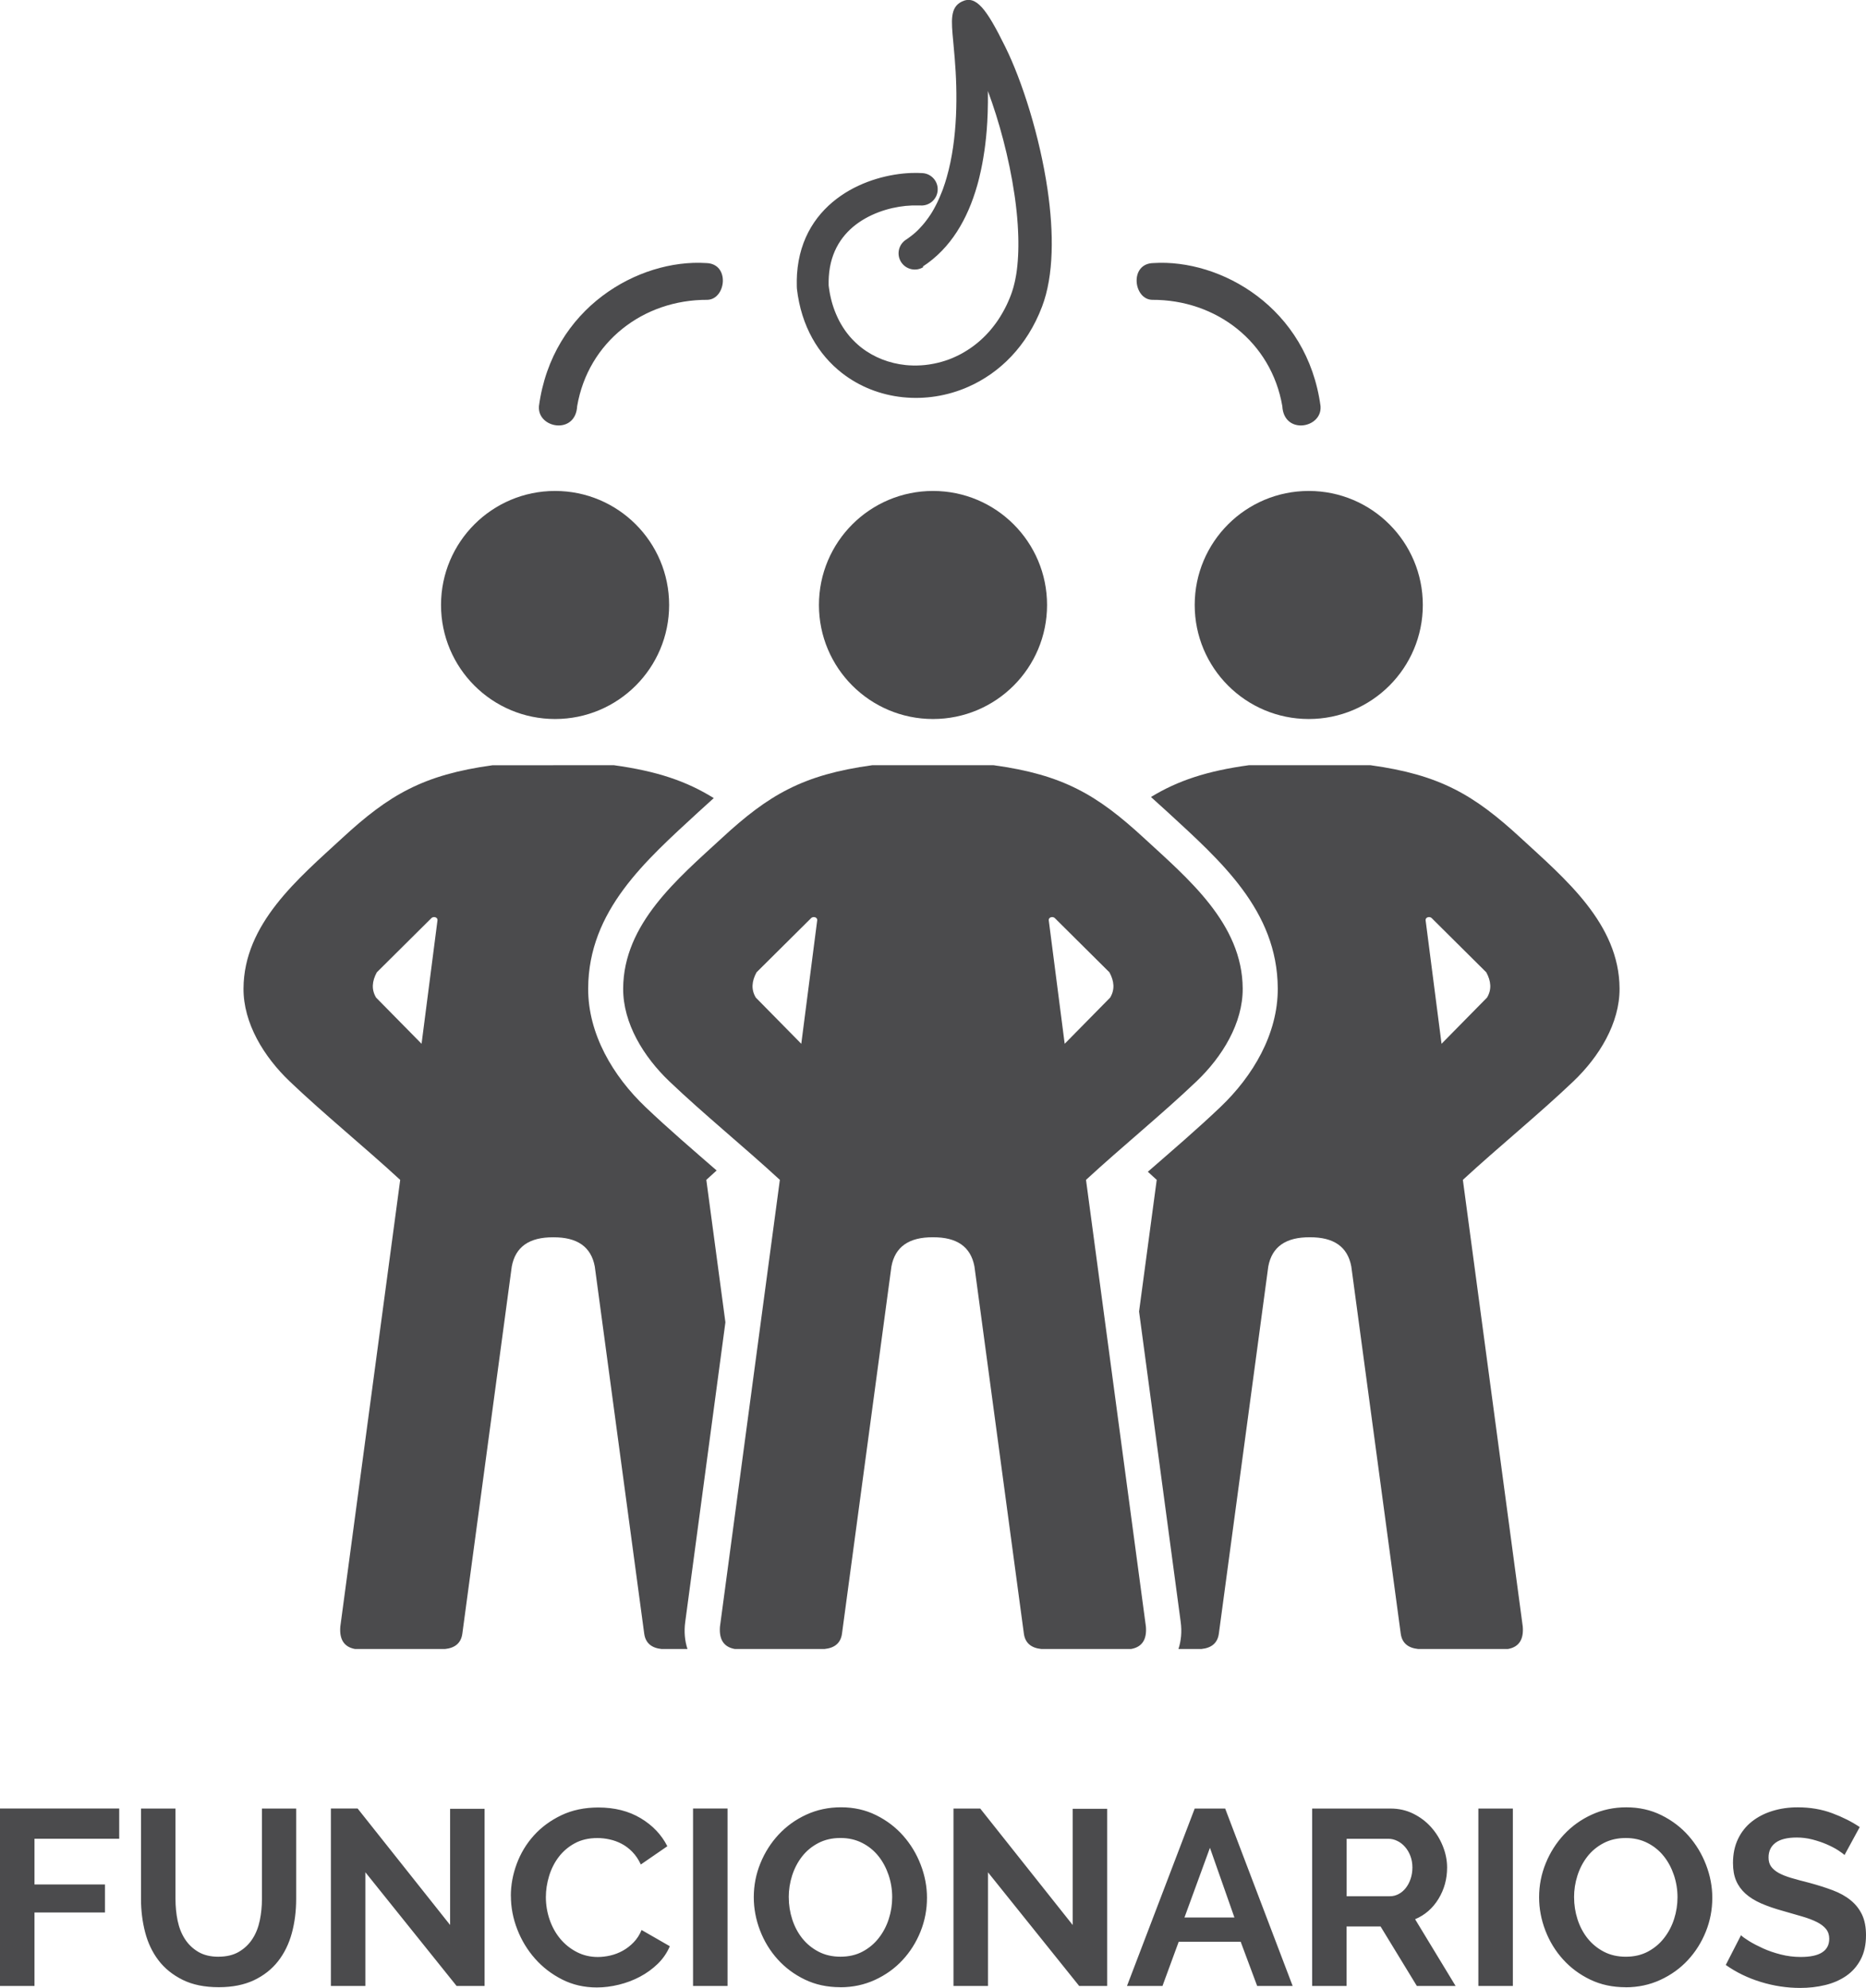 <?xml version="1.0" encoding="UTF-8"?>
<!DOCTYPE svg PUBLIC "-//W3C//DTD SVG 1.1//EN" "http://www.w3.org/Graphics/SVG/1.1/DTD/svg11.dtd">
<!-- Creator: CorelDRAW 2021 (64-Bit) -->
<svg xmlns="http://www.w3.org/2000/svg" xml:space="preserve" width="213.355mm" height="227.344mm" version="1.1" style="shape-rendering:geometricPrecision; text-rendering:geometricPrecision; image-rendering:optimizeQuality; fill-rule:evenodd; clip-rule:evenodd"
viewBox="0 0 561 597.78"
 xmlns:xlink="http://www.w3.org/1999/xlink"
 xmlns:xodm="http://www.corel.com/coreldraw/odm/2003">
 <defs>
  <style type="text/css">
   <![CDATA[
    .fil0 {fill:#4B4B4D}
    .fil1 {fill:#4B4B4D;fill-rule:nonzero}
   ]]>
  </style>
 </defs>
 <g id="Capa_x0020_1">
  <path class="fil0" d="M280.5 147.63c18.94,0 34.29,15.35 34.29,34.29 0,18.94 -15.35,34.29 -34.29,34.29 -18.94,0 -34.29,-15.35 -34.29,-34.29 0,-18.94 15.35,-34.29 34.29,-34.29z"/>
  <path class="fil0" d="M428.61 276.8l4.78 37.07 13.67 -13.89c1.46,-2.42 1.22,-4.96 -0.22,-7.6l-16.5 -16.39c-0.67,-0.48 -1.86,-0.16 -1.74,0.81zm-34.82 -46.7l18.23 0c20.95,2.88 31.14,8.93 45.2,21.89 13.24,12.21 29.59,25.75 29.69,45.26 0.05,10.44 -6.13,20.53 -13.92,27.95 -10.33,9.85 -22.43,19.66 -33.19,29.59l18.01 134.35c0.31,3.85 -1.14,6.13 -4.45,6.72l-27.02 0c-3.07,-0.32 -4.81,-1.84 -5.21,-4.55l-14.87 -110.47c-1.11,-5.96 -5.29,-8.83 -12.48,-8.79 -7.19,-0.04 -11.37,2.83 -12.48,8.79l-14.87 110.47c-0.4,2.71 -2.13,4.23 -5.21,4.55l-6.93 0c0.82,-2.47 1.07,-5.23 0.68,-8.13l-12.52 -93.35 5.31 -39.59c-0.88,-0.81 -1.77,-1.63 -2.67,-2.44 7.37,-6.42 14.8,-12.77 21.87,-19.51 9.69,-9.24 17.26,-21.92 17.19,-35.65 -0.12,-23.44 -17.25,-38.37 -33.09,-52.97 -1.72,-1.58 -3.39,-3.1 -5.03,-4.56 8.05,-4.91 16.8,-7.83 29.51,-9.57l18.23 0z"/>
  <path class="fil0" d="M131.52 276.8l-4.78 37.07 -13.67 -13.89c-1.46,-2.42 -1.22,-4.96 0.22,-7.6l16.5 -16.39c0.67,-0.48 1.86,-0.16 1.74,0.81zm34.82 -46.7l18.23 0c12.97,1.79 21.82,4.79 30.02,9.89 -1.53,1.36 -3.08,2.77 -4.67,4.24 -15.84,14.61 -32.97,29.53 -33.09,52.97 -0.07,13.72 7.5,26.41 17.19,35.65 6.93,6.61 14.21,12.83 21.43,19.12 -1.04,0.94 -2.08,1.88 -3.1,2.82l5.74 42.83 -12.08 90.12c-0.39,2.9 -0.14,5.66 0.68,8.13l-7.79 0c-3.07,-0.32 -4.81,-1.84 -5.21,-4.55l-14.87 -110.47c-1.11,-5.96 -5.29,-8.83 -12.48,-8.79 -7.19,-0.04 -11.37,2.83 -12.48,8.79l-14.87 110.47c-0.4,2.71 -2.13,4.23 -5.21,4.55l-27.02 0c-3.31,-0.6 -4.75,-2.87 -4.45,-6.72l18.01 -134.35c-10.76,-9.92 -22.85,-19.73 -33.19,-29.59 -7.79,-7.42 -13.97,-17.51 -13.92,-27.95 0.1,-19.51 16.45,-33.06 29.69,-45.26 14.05,-12.96 24.25,-19.01 45.2,-21.89l18.23 0z"/>
  <path class="fil0" d="M245.68 276.8l-4.78 37.07 -13.67 -13.89c-1.46,-2.42 -1.22,-4.96 0.22,-7.6l16.5 -16.39c0.67,-0.48 1.86,-0.16 1.74,0.81zm69.63 0l4.78 37.07 13.67 -13.89c1.46,-2.42 1.22,-4.96 -0.22,-7.6l-16.5 -16.39c-0.67,-0.48 -1.86,-0.16 -1.74,0.81zm-34.82 -46.7l18.23 0c20.95,2.88 31.14,8.93 45.2,21.89 13.24,12.21 29.59,25.75 29.69,45.26 0.05,10.44 -6.13,20.53 -13.92,27.95 -10.33,9.85 -22.43,19.66 -33.19,29.59l18.01 134.35c0.31,3.85 -1.14,6.13 -4.45,6.72l-27.02 0c-3.07,-0.32 -4.81,-1.84 -5.21,-4.55l-14.87 -110.47c-1.11,-5.96 -5.29,-8.83 -12.48,-8.79 -7.19,-0.04 -11.37,2.83 -12.48,8.79l-14.87 110.47c-0.4,2.71 -2.13,4.23 -5.21,4.55l-27.02 0c-3.31,-0.6 -4.75,-2.87 -4.45,-6.72l18.01 -134.35c-10.76,-9.92 -22.85,-19.73 -33.19,-29.59 -7.79,-7.42 -13.97,-17.51 -13.92,-27.95 0.1,-19.51 16.45,-33.06 29.69,-45.26 14.05,-12.96 24.25,-19.01 45.2,-21.89l18.23 0z"/>
  <path class="fil0" d="M393.47 147.63c18.94,0 34.29,15.35 34.29,34.29 0,18.94 -15.35,34.29 -34.29,34.29 -18.94,0 -34.29,-15.35 -34.29,-34.29 0,-18.94 15.35,-34.29 34.29,-34.29z"/>
  <path class="fil0" d="M166.88 147.63c18.94,0 34.29,15.35 34.29,34.29 0,18.94 -15.35,34.29 -34.29,34.29 -18.94,0 -34.29,-15.35 -34.29,-34.29 0,-18.94 15.35,-34.29 34.29,-34.29z"/>
  <path class="fil0" d="M162.02 122.2c3.96,-29.71 30.02,-44.38 50.24,-43.1 7.29,0.12 6.06,10.89 0.41,11.06 -19.26,-0.09 -35.82,12.64 -39.15,31.96 -0.46,8.72 -11.97,6.71 -11.49,0.08z"/>
  <path class="fil0" d="M397.02 122.2c-3.96,-29.71 -30.02,-44.38 -50.24,-43.1 -7.29,0.12 -6.06,10.89 -0.41,11.06 19.26,-0.09 35.82,12.64 39.15,31.96 0.46,8.72 11.97,6.71 11.49,0.08z"/>
  <path class="fil1" d="M277.66 80.28c-2.26,1.45 -5.28,0.8 -6.74,-1.47 -1.45,-2.26 -0.8,-5.28 1.47,-6.74l0.25 -0.16 0.04 -0.03 0.2 -0.14 0.08 -0.06 0.16 -0.11 0.12 -0.09 0.12 -0.09 0.16 -0.12 0.08 -0.06 0.2 -0.15 0.04 -0.03 0.23 -0.18 0 -0 0.23 -0.18 0.04 -0.03 0.19 -0.15 0.08 -0.07 0.15 -0.12 0.11 -0.1 0.11 -0.09 0.15 -0.13 0.07 -0.06 0.18 -0.17 0.03 -0.03 0.22 -0.2 0 -0 0.21 -0.2 0.04 -0.04 0.17 -0.17 0.07 -0.07 0.13 -0.14 0.11 -0.11 0.1 -0.1 0.14 -0.15 0.06 -0.07 0.2 -0.22 0.2 -0.22 0.01 -0.01 0.19 -0.21 0.04 -0.04 0.15 -0.18 0.07 -0.08 0.01 -0.01 0.21 -0.25 0.09 -0.11 0.13 -0.16 0.06 -0.07 0.16 -0.2 0.02 -0.03 0.18 -0.24 0.01 -0.01 0.17 -0.23 0.04 -0.05 0.14 -0.19 0.07 -0.09 0.11 -0.15 0.1 -0.13 0.08 -0.11 0.12 -0.18 0.05 -0.07 0.15 -0.22 0.02 -0.03 0.17 -0.25 0.01 -0.01 0.16 -0.24 0.04 -0.06 0.13 -0.2 0.06 -0.1 0.1 -0.16 0.09 -0.14 0.07 -0.12 0.11 -0.19 0.04 -0.07 0.14 -0.24 0.02 -0.03 0.15 -0.27 0.01 -0.02 0.14 -0.25 0.03 -0.06 0.11 -0.21 0.06 -0.11 0.09 -0.16 0.08 -0.15 0.06 -0.12 0.1 -0.2 0.04 -0.07 0.13 -0.25 0.01 -0.03 0.14 -0.28 0.01 -0.02 0.13 -0.26 0.03 -0.07 0.1 -0.22 0.05 -0.12 0.08 -0.17 0.08 -0.17 0.05 -0.12 0.1 -0.22 0.03 -0.07 0.12 -0.27 0.01 -0.02 0.12 -0.29 0.01 -0.02 0.11 -0.27 0.03 -0.07 0.09 -0.22 0.05 -0.12 0.07 -0.17 0.07 -0.17 0.05 -0.12 0.09 -0.23 0.03 -0.07 0.11 -0.28 0.01 -0.02 0.11 -0.3 0.01 -0.03 0.1 -0.27c0.39,-1.09 0.75,-2.21 1.07,-3.35 3.32,-11.62 3.26,-25.33 2.38,-35.79 -0.24,-2.91 -0.35,-3.99 -0.43,-4.88 -0.61,-6.42 -0.99,-10.35 2.54,-12.1 4.3,-2.12 7.44,2.14 13.08,13.56 5.06,10.23 10.36,26.83 12.72,42.91 1.91,13.02 1.91,25.89 -1.64,35.22 -4.55,12 -12.81,19.99 -22.18,24.13 -6.31,2.79 -13.15,3.82 -19.7,3.13 -6.62,-0.69 -12.97,-3.13 -18.28,-7.27 -7.09,-5.54 -12.25,-14.04 -13.55,-25.36 -0.03,-0.25 -0.04,-0.49 -0.03,-0.74 -0.03,-1.28 -0.01,-2.48 0.06,-3.6 0.74,-11.2 6.21,-18.77 13.17,-23.6 6.69,-4.64 14.8,-6.64 21.23,-6.86 1.21,-0.04 2.33,-0.03 3.33,0.04 2.47,0.15 4.4,2.12 4.56,4.53l0 0.02 0 0 0 0.02 0 0.02 0 0.02 0 0.02 0 0.02 0 0.02 0 0.01 0 0.01 0 0.02 0 0.02 0 0.02 0 0.02 0 0.02 0 0.01 0 0.01 0 0.02 0 0.02 0 0.02 0 0.02 0 0.02 0 0.01 0 0.01 0 0.02 -0 0.02 0 0.02 0 0.02 -0 0.02 0 0.02 0 0 -0 0.02 -0 0.02 0 0.02 -0 0.02 -0 0.02 -0 0.02c-0.17,2.69 -2.49,4.73 -5.17,4.56l-0.04 -0 -0.04 -0 -0.04 -0 -0.04 -0 -0.04 -0 -0.04 -0 -0.04 -0 -0.04 -0 -0 0 -0.04 -0 -0.04 -0 -0.04 -0 -0.04 -0 -0.04 -0 -0.04 -0 -0.04 -0 -0 0 -0.04 -0 -0.04 -0 -0.04 -0 -0 0 -0.04 -0 -0.04 -0 -0.04 -0 -0 0 -0.04 -0 -0.04 -0 -0.04 -0 -0 0 -0.04 0 -0.04 -0 -0.04 -0 -0.04 -0 -0 0 -0.04 0 -0 0 -0.04 -0 -0.04 0 -0.04 -0 -0.04 0 -0 0 -0.04 -0 -0.04 0 -0.04 0 -0.04 -0 -0 0 -0.04 0 -0 0 -0.04 0 -0 0 -0.04 0 -0.04 0 -0.04 0 -0.04 0 -0 0 -0.04 0 -0 0 -0.04 0 -0.04 0 -0.04 0 -0.04 0 -0 0 -0.04 0 -0 0 -0.04 0 -0.04 0 -0.04 0 -0.04 0 -0 0 -0.04 0 -0 0 -0.04 0 -0.04 0 -0.04 0 -0.04 0 -0 0 -0.04 0 -0.04 0 -0.04 0 -0.04 0 -0.04 0 -0.04 0c-4.87,0.17 -10.99,1.66 -16,5.14 -4.74,3.29 -8.47,8.48 -8.97,16.19 -0.06,0.9 -0.08,1.8 -0.06,2.69l0.05 0.39 0.05 0.39 0.06 0.39 0.06 0.39 0.06 0.38 0 0 0.07 0.38 0 0 0.07 0.38 0.08 0.37 0.08 0.37 0.08 0.37 0.09 0.36 0.09 0.36 0.09 0.36 0 0 0.1 0.35 0 0 0.1 0.35 0.11 0.35 0 0 0.11 0.34 0.11 0.34 0.12 0.34 0.12 0.33 0.12 0.33 0.13 0.33 0.13 0.32 0.13 0.32 0.14 0.32 0.14 0.31 0 0 0.14 0.31 0.14 0.31 0 0 0.15 0.3 0.15 0.3 0 0 0.15 0.3 0 0 0.16 0.29 0.16 0.29 0 0 0.16 0.29 0.17 0.28 0 0 0.17 0.28 0.17 0.28 0.17 0.27 0.18 0.27 0.18 0.27 0.18 0.27 0.19 0.26 0.19 0.26 0.19 0.25 0.19 0.25 0.2 0.25 0.2 0.25 0.2 0.24 0.2 0.24 0.21 0.23 0.21 0.23 0.21 0.23 0.22 0.22 0.22 0.22 0.22 0.22 0.22 0.22 0.22 0.21 0.23 0.21 0.23 0.21 0.23 0.2 0.23 0.2 0.23 0.2 0.24 0.19 0.24 0.19c3.82,2.98 8.44,4.74 13.28,5.25l0.23 0.02 0.23 0.02 0.23 0.02 0.23 0.02 0.23 0.01 0.23 0.01 0.23 0.01 0.23 0.01 0.23 0.01 0.23 0.01 0.23 0 0.23 0 0.23 0 0.23 -0 0.23 -0 0.23 -0.01 0 0 0.23 -0.01 0.23 -0.01 0.23 -0.01 0.23 -0.01 0.23 -0.01 0.23 -0.02 0.23 -0.02 0.23 -0.02 0.23 -0.02 0.23 -0.02 0.23 -0.03 0.23 -0.03 0.23 -0.03 0.23 -0.03 0.23 -0.03 0.23 -0.04 0.23 -0.04 0 0 0.23 -0.04 0.23 -0.04 0 0 0.23 -0.04 0.23 -0.04 0.23 -0.05 0 0 0.23 -0.05 0 0 0.23 -0.05 0 0 0.23 -0.05 0.23 -0.05 0 0 0.23 -0.06 0.23 -0.06 0.23 -0.06 0.23 -0.06 0.23 -0.06 0 0 0.23 -0.07 0 0 0.23 -0.07 0 0 0.23 -0.07 0 0 0.23 -0.07 0.23 -0.07 0.23 -0.08 0.23 -0.08 0.23 -0.08 0.23 -0.08 0.23 -0.08 0.23 -0.09 0.23 -0.09 0.23 -0.09 0.22 -0.09 0.22 -0.09 0.22 -0.1 0.22 -0.1 0.33 -0.15 0.33 -0.15 0.33 -0.16 0.33 -0.16 0.33 -0.17 0.33 -0.17 0.33 -0.18 0.32 -0.18 0.32 -0.19 0.32 -0.19 0.32 -0.2 0.32 -0.2 0.32 -0.2 0.32 -0.21 0.31 -0.21 0.31 -0.22 0.31 -0.22 0.31 -0.23 0.31 -0.23 0.3 -0.24 0.3 -0.24 0.3 -0.24 0.3 -0.25 0.29 -0.25 0.29 -0.26 0 -0 0.29 -0.26 0.29 -0.27 0 -0 0.28 -0.27 0 -0 0.28 -0.27 0.28 -0.28 0.28 -0.28 0.27 -0.29 0.27 -0.29 0 -0 0.27 -0.3 0.27 -0.3 0.26 -0.31 0 -0 0.26 -0.31 0.26 -0.32 0.25 -0.32 0.25 -0.32 0 -0 0.25 -0.33 0 -0 0.25 -0.33 0 -0 0.24 -0.34 0 -0 0.24 -0.34 0 -0 0.24 -0.35 0 -0 0.23 -0.35 0 -0 0.23 -0.36 0.23 -0.36 0.22 -0.37 0.22 -0.37 0.22 -0.37 0 -0 0.21 -0.38 0 -0 0.21 -0.38 0.21 -0.39 0.2 -0.39 0.2 -0.4 0.2 -0.4 0.19 -0.41 0.19 -0.41 0.18 -0.42 0.18 -0.42 0.18 -0.42 0 -0 0.17 -0.43 0.17 -0.43 0.13 -0.36 0.13 -0.36 0 -0 0.12 -0.37 0.12 -0.37 0 -0 0.12 -0.38 0.11 -0.38 0 -0 0.11 -0.39 0.1 -0.39 0.1 -0.4 0.1 -0.4 0 -0 0.09 -0.41 0 -0 0.09 -0.41 0.08 -0.42 0 -0 0.08 -0.42 0.08 -0.43 0 -0 0.07 -0.43 0 -0 0.07 -0.43 0.06 -0.44 0.06 -0.44 0 -0 0.05 -0.44 0.05 -0.45 0.05 -0.45 0.04 -0.46 0 -0 0.04 -0.46 0.04 -0.46 0.03 -0.47 0 -0 0.03 -0.47 0 -0 0.03 -0.47 0.02 -0.48 0.02 -0.48 0.02 -0.48 0 -0 0.01 -0.48 0 -0 0.01 -0.49 0 -0 0.01 -0.49 0 -0.49 0 -0 0 -0.5 -0 -0.5 0 -0 -0.01 -0.5 -0.01 -0.5 -0.01 -0.51 -0.02 -0.51 -0.02 -0.51 0 -0 -0.02 -0.51 -0.02 -0.51 0 -0 -0.03 -0.52 -0.03 -0.52 -0.03 -0.52 -0.04 -0.52 -0.04 -0.52 0 -0 -0.04 -0.53 -0.04 -0.53 -0.05 -0.53 -0.05 -0.53 0 -0 -0.05 -0.53 -0.06 -0.53 -0.06 -0.54 -0.06 -0.54 -0.06 -0.54 -0.07 -0.54 -0.07 -0.54 -0.07 -0.54 -0.07 -0.54 -0.08 -0.54 -0.08 -0.54c-1.61,-10.98 -4.65,-22.16 -7.98,-31.07l0.01 0.43 0 0.43 0 0.43 0 0.44 0 0.44 -0 0.44 -0 0.44 -0 0.44 -0.01 0.44 -0.01 0.44 -0.01 0.44 0 0 -0.01 0.44 0 0 -0.01 0.44 0 0 -0.01 0.45 -0.01 0.45 -0.02 0.45 0 0 -0.02 0.45 0 0 -0.02 0.45 0 0 -0.02 0.45 0 0 -0.02 0.45 0 0 -0.02 0.45 0 0 -0.03 0.45 -0.03 0.45 -0.03 0.45 -0.03 0.45 -0.03 0.45 0 0 -0.04 0.45 0 0 -0.04 0.45 -0.04 0.45 -0.04 0.45 0 0 -0.04 0.45 -0.05 0.46 -0.05 0.45 0 0 -0.05 0.45 -0.05 0.45 0 0 -0.05 0.45 -0.06 0.45 0 0 -0.06 0.45 0 0 -0.06 0.45 0 0 -0.06 0.45 -0.07 0.45 -0.07 0.45 -0.07 0.45 -0.07 0.45 -0.07 0.45 0 0 -0.08 0.45 -0.08 0.45 -0.08 0.45 -0.08 0.45 -0.09 0.45 -0.09 0.45 -0.09 0.45 -0.09 0.45 -0.1 0.44 -0.1 0.44 -0.1 0.44 -0.1 0.44 -0.1 0.44 -0.11 0.44 -0.11 0.44 -0.11 0.44 -0.12 0.44 -0.12 0.43 -0.12 0.43c-2.85,9.98 -7.91,18.84 -16.39,24.32z"/>
  <path class="fil1" d="M-0 597.18l0 -53.35 35.84 0 0 9.09 -25.47 0 0 13.75 21.19 0 0 8.42 -21.19 0 0 22.09 -10.37 0zm65.67 -8.79c2.45,0 4.52,-0.5 6.2,-1.5 1.68,-1 3.03,-2.3 4.06,-3.91 1.03,-1.6 1.75,-3.44 2.18,-5.52 0.43,-2.08 0.64,-4.22 0.64,-6.42l0 -27.2 10.29 0 0 27.2c0,3.66 -0.44,7.09 -1.31,10.29 -0.88,3.21 -2.25,6.01 -4.13,8.42 -1.88,2.4 -4.3,4.31 -7.25,5.71 -2.96,1.4 -6.49,2.1 -10.59,2.1 -4.26,0 -7.88,-0.74 -10.86,-2.22 -2.98,-1.48 -5.4,-3.43 -7.25,-5.86 -1.85,-2.43 -3.19,-5.25 -4.02,-8.45 -0.83,-3.21 -1.24,-6.54 -1.24,-9.99l0 -27.2 10.37 0 0 27.2c0,2.25 0.21,4.42 0.64,6.5 0.43,2.08 1.15,3.92 2.18,5.52 1.03,1.6 2.37,2.89 4.02,3.87 1.65,0.98 3.68,1.47 6.09,1.47zm44.18 -25.4l0 34.19 -10.37 0 0 -53.35 8.04 0 27.8 35.02 0 -34.94 10.37 0 0 53.27 -8.42 0 -27.43 -34.19zm43.73 7.14c0,-3.26 0.59,-6.47 1.77,-9.66 1.18,-3.18 2.89,-6.02 5.15,-8.53 2.25,-2.5 5.01,-4.53 8.27,-6.09 3.26,-1.55 6.96,-2.33 11.12,-2.33 4.91,0 9.15,1.08 12.74,3.23 3.58,2.15 6.25,4.96 8,8.42l-7.97 5.49c-0.7,-1.5 -1.55,-2.77 -2.55,-3.79 -1,-1.03 -2.08,-1.84 -3.23,-2.44 -1.15,-0.6 -2.35,-1.04 -3.61,-1.31 -1.25,-0.28 -2.48,-0.41 -3.68,-0.41 -2.6,0 -4.87,0.53 -6.8,1.58 -1.93,1.05 -3.53,2.42 -4.81,4.1 -1.28,1.68 -2.24,3.58 -2.89,5.71 -0.65,2.13 -0.98,4.25 -0.98,6.35 0,2.35 0.38,4.62 1.13,6.8 0.75,2.18 1.82,4.1 3.19,5.75 1.38,1.65 3.03,2.98 4.96,3.98 1.93,1 4.05,1.5 6.35,1.5 1.2,0 2.45,-0.15 3.76,-0.45 1.3,-0.3 2.54,-0.78 3.72,-1.43 1.18,-0.65 2.27,-1.49 3.27,-2.52 1,-1.03 1.8,-2.27 2.4,-3.72l8.49 4.88c-0.85,2 -2.07,3.77 -3.64,5.3 -1.58,1.53 -3.36,2.82 -5.34,3.87 -1.98,1.05 -4.1,1.85 -6.35,2.4 -2.25,0.55 -4.46,0.83 -6.61,0.83 -3.81,0 -7.29,-0.8 -10.44,-2.4 -3.16,-1.6 -5.87,-3.69 -8.15,-6.27 -2.28,-2.58 -4.06,-5.51 -5.33,-8.79 -1.28,-3.28 -1.92,-6.63 -1.92,-10.03zm54.78 27.05l0 -53.35 10.37 0 0 53.35 -10.37 0zm44.26 0.38c-3.91,0 -7.45,-0.76 -10.63,-2.29 -3.18,-1.53 -5.91,-3.56 -8.19,-6.09 -2.28,-2.53 -4.05,-5.42 -5.3,-8.68 -1.25,-3.26 -1.88,-6.59 -1.88,-9.99 0,-3.56 0.66,-6.96 1.99,-10.22 1.33,-3.26 3.16,-6.14 5.49,-8.64 2.33,-2.5 5.1,-4.5 8.3,-5.97 3.21,-1.48 6.69,-2.22 10.44,-2.22 3.86,0 7.38,0.79 10.56,2.37 3.18,1.58 5.9,3.64 8.15,6.2 2.25,2.55 4.01,5.46 5.26,8.72 1.25,3.26 1.88,6.56 1.88,9.92 0,3.56 -0.65,6.95 -1.95,10.18 -1.3,3.23 -3.11,6.09 -5.41,8.57 -2.3,2.48 -5.06,4.46 -8.27,5.94 -3.21,1.48 -6.69,2.22 -10.44,2.22zm-15.48 -27.05c0,2.3 0.35,4.53 1.05,6.69 0.7,2.15 1.72,4.06 3.04,5.71 1.33,1.65 2.96,2.98 4.88,3.98 1.93,1 4.12,1.5 6.57,1.5 2.5,0 4.72,-0.51 6.65,-1.54 1.93,-1.03 3.56,-2.39 4.88,-4.1 1.33,-1.7 2.33,-3.62 3.01,-5.75 0.68,-2.13 1.01,-4.3 1.01,-6.5 0,-2.3 -0.36,-4.53 -1.09,-6.69 -0.73,-2.15 -1.75,-4.06 -3.08,-5.71 -1.33,-1.65 -2.96,-2.97 -4.88,-3.94 -1.93,-0.98 -4.1,-1.47 -6.5,-1.47 -2.5,0 -4.73,0.51 -6.69,1.54 -1.95,1.03 -3.58,2.38 -4.88,4.06 -1.3,1.68 -2.29,3.58 -2.97,5.71 -0.68,2.13 -1.01,4.3 -1.01,6.5zm59.89 -7.51l0 34.19 -10.37 0 0 -53.35 8.04 0 27.8 35.02 0 -34.94 10.37 0 0 53.27 -8.42 0 -27.43 -34.19zm62.14 -19.16l9.17 0 20.29 53.35 -10.67 0 -4.96 -13.3 -18.63 0 -4.88 13.3 -10.67 0 20.36 -53.35zm11.95 32.76l-7.36 -20.96 -7.66 20.96 15.03 0zm23.37 20.59l0 -53.35 23.59 0c2.45,0 4.72,0.51 6.8,1.54 2.08,1.03 3.87,2.38 5.37,4.06 1.5,1.68 2.68,3.58 3.53,5.71 0.85,2.13 1.28,4.27 1.28,6.42 0,3.46 -0.86,6.6 -2.59,9.43 -1.73,2.83 -4.07,4.87 -7.03,6.12l12.17 20.06 -11.65 0 -10.9 -17.88 -10.22 0 0 17.88 -10.37 0zm10.37 -26.98l13 0c0.95,0 1.84,-0.23 2.67,-0.68 0.83,-0.45 1.54,-1.06 2.14,-1.84 0.6,-0.78 1.08,-1.69 1.43,-2.74 0.35,-1.05 0.53,-2.18 0.53,-3.38 0,-1.25 -0.2,-2.4 -0.6,-3.46 -0.4,-1.05 -0.94,-1.97 -1.62,-2.74 -0.68,-0.78 -1.45,-1.38 -2.33,-1.8 -0.88,-0.43 -1.77,-0.64 -2.67,-0.64l-12.55 0 0 17.28zm39.6 26.98l0 -53.35 10.37 0 0 53.35 -10.37 0zm44.26 0.38c-3.91,0 -7.45,-0.76 -10.63,-2.29 -3.18,-1.53 -5.91,-3.56 -8.19,-6.09 -2.28,-2.53 -4.05,-5.42 -5.3,-8.68 -1.25,-3.26 -1.88,-6.59 -1.88,-9.99 0,-3.56 0.66,-6.96 1.99,-10.22 1.33,-3.26 3.16,-6.14 5.49,-8.64 2.33,-2.5 5.1,-4.5 8.3,-5.97 3.21,-1.48 6.69,-2.22 10.44,-2.22 3.86,0 7.38,0.79 10.56,2.37 3.18,1.58 5.9,3.64 8.15,6.2 2.25,2.55 4.01,5.46 5.26,8.72 1.25,3.26 1.88,6.56 1.88,9.92 0,3.56 -0.65,6.95 -1.95,10.18 -1.3,3.23 -3.11,6.09 -5.41,8.57 -2.3,2.48 -5.06,4.46 -8.27,5.94 -3.21,1.48 -6.69,2.22 -10.44,2.22zm-15.48 -27.05c0,2.3 0.35,4.53 1.05,6.69 0.7,2.15 1.72,4.06 3.04,5.71 1.33,1.65 2.96,2.98 4.88,3.98 1.93,1 4.12,1.5 6.57,1.5 2.5,0 4.72,-0.51 6.65,-1.54 1.93,-1.03 3.56,-2.39 4.88,-4.1 1.33,-1.7 2.33,-3.62 3.01,-5.75 0.68,-2.13 1.01,-4.3 1.01,-6.5 0,-2.3 -0.36,-4.53 -1.09,-6.69 -0.73,-2.15 -1.75,-4.06 -3.08,-5.71 -1.33,-1.65 -2.96,-2.97 -4.88,-3.94 -1.93,-0.98 -4.1,-1.47 -6.5,-1.47 -2.5,0 -4.73,0.51 -6.69,1.54 -1.95,1.03 -3.58,2.38 -4.88,4.06 -1.3,1.68 -2.29,3.58 -2.97,5.71 -0.68,2.13 -1.01,4.3 -1.01,6.5zm81.3 -12.7c-0.35,-0.35 -0.99,-0.83 -1.92,-1.43 -0.93,-0.6 -2.05,-1.19 -3.38,-1.77 -1.33,-0.58 -2.77,-1.06 -4.32,-1.47 -1.55,-0.4 -3.13,-0.6 -4.73,-0.6 -2.86,0 -4.98,0.53 -6.39,1.58 -1.4,1.05 -2.1,2.53 -2.1,4.43 0,1.1 0.26,2.02 0.79,2.74 0.53,0.73 1.29,1.36 2.29,1.92 1,0.55 2.27,1.05 3.79,1.5 1.53,0.45 3.29,0.93 5.3,1.43 2.6,0.7 4.97,1.45 7.1,2.25 2.13,0.8 3.93,1.8 5.41,3.01 1.48,1.2 2.62,2.64 3.42,4.32 0.8,1.68 1.2,3.74 1.2,6.2 0,2.86 -0.54,5.3 -1.62,7.33 -1.08,2.03 -2.53,3.67 -4.36,4.92 -1.83,1.25 -3.93,2.17 -6.31,2.74 -2.38,0.58 -4.87,0.86 -7.48,0.86 -4.01,0 -7.97,-0.6 -11.87,-1.8 -3.91,-1.2 -7.41,-2.91 -10.52,-5.11l4.58 -8.94c0.45,0.45 1.26,1.04 2.44,1.77 1.18,0.73 2.57,1.45 4.17,2.18 1.6,0.73 3.38,1.34 5.34,1.84 1.95,0.5 3.96,0.75 6.01,0.75 5.71,0 8.57,-1.83 8.57,-5.49 0,-1.15 -0.33,-2.13 -0.98,-2.93 -0.65,-0.8 -1.58,-1.5 -2.78,-2.1 -1.2,-0.6 -2.65,-1.15 -4.36,-1.65 -1.7,-0.5 -3.61,-1.05 -5.71,-1.65 -2.55,-0.7 -4.77,-1.47 -6.65,-2.29 -1.88,-0.83 -3.44,-1.8 -4.7,-2.93 -1.25,-1.13 -2.19,-2.43 -2.82,-3.91 -0.63,-1.48 -0.94,-3.24 -0.94,-5.3 0,-2.71 0.5,-5.11 1.5,-7.21 1,-2.1 2.39,-3.86 4.17,-5.26 1.78,-1.4 3.84,-2.47 6.2,-3.19 2.35,-0.73 4.88,-1.09 7.59,-1.09 3.76,0 7.21,0.59 10.37,1.77 3.16,1.18 5.91,2.57 8.27,4.17l-4.58 8.42z"/>
 </g>
</svg>
